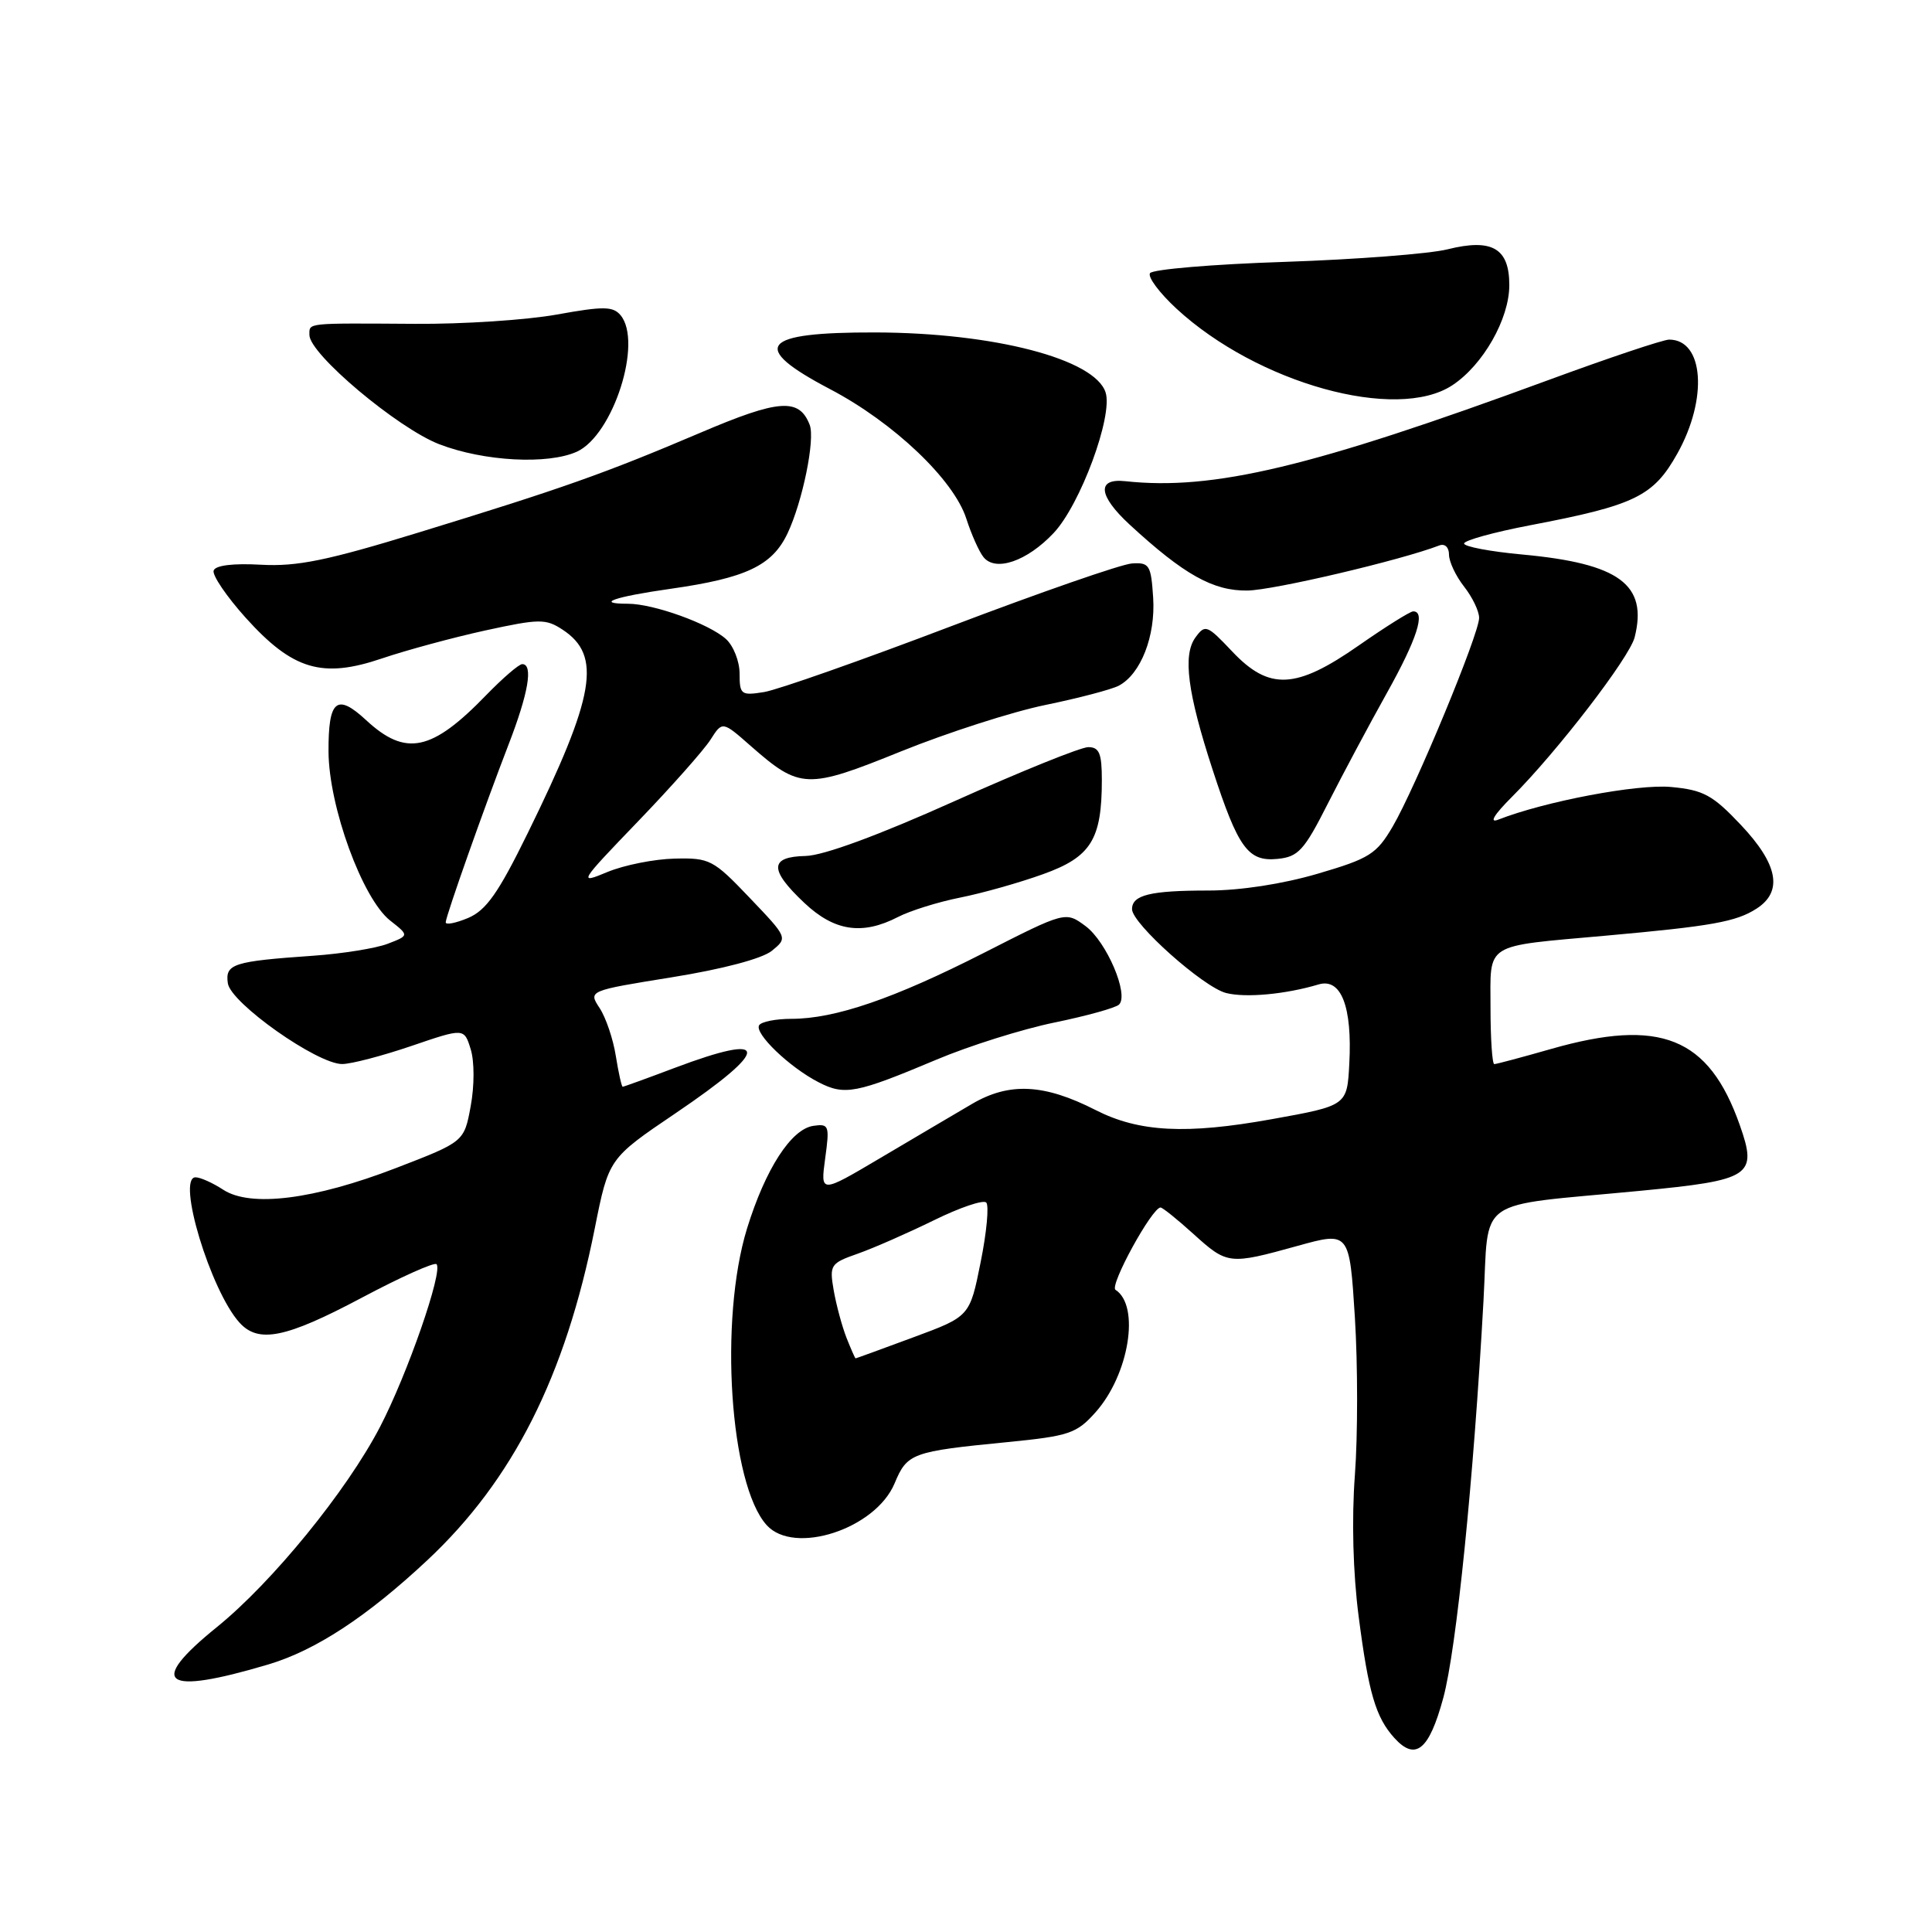 <?xml version="1.0" encoding="UTF-8" standalone="no"?>
<!DOCTYPE svg PUBLIC "-//W3C//DTD SVG 1.1//EN" "http://www.w3.org/Graphics/SVG/1.1/DTD/svg11.dtd" >
<svg xmlns="http://www.w3.org/2000/svg" xmlns:xlink="http://www.w3.org/1999/xlink" version="1.1" viewBox="0 0 256 256">
 <g >
 <path fill="currentColor"
d=" M 191.24 224.99 C 192.98 218.59 195.26 196.10 196.57 172.36 C 197.35 158.32 195.05 159.93 217.33 157.79 C 232.08 156.37 232.91 155.82 230.52 149.05 C 226.42 137.43 220.00 134.85 205.50 139.00 C 201.65 140.10 198.28 141.00 198.00 141.00 C 197.73 141.00 197.50 137.64 197.50 133.54 C 197.50 124.79 196.45 125.45 212.79 123.98 C 226.83 122.72 230.05 122.14 232.75 120.40 C 236.28 118.13 235.61 114.53 230.68 109.31 C 226.93 105.34 225.72 104.68 221.43 104.28 C 217.00 103.86 204.72 106.18 198.52 108.61 C 197.28 109.10 197.96 107.97 200.34 105.59 C 206.34 99.59 215.93 87.12 216.60 84.44 C 218.36 77.46 214.57 74.67 201.75 73.48 C 197.49 73.09 194.00 72.43 194.00 72.02 C 194.00 71.61 197.94 70.52 202.75 69.60 C 216.65 66.95 219.08 65.77 222.25 60.11 C 226.33 52.83 225.77 45.00 221.17 45.00 C 220.39 45.00 213.16 47.42 205.12 50.38 C 173.78 61.91 160.77 65.02 149.10 63.76 C 145.29 63.35 145.53 65.67 149.67 69.50 C 156.88 76.15 160.76 78.32 165.30 78.25 C 168.76 78.20 185.61 74.24 190.73 72.27 C 191.45 72.00 192.00 72.52 192.00 73.49 C 192.00 74.42 192.90 76.33 194.00 77.73 C 195.10 79.13 196.00 81.00 195.99 81.88 C 195.99 84.01 187.54 104.39 184.54 109.52 C 182.40 113.17 181.47 113.76 174.61 115.77 C 169.98 117.13 164.35 118.00 160.10 118.00 C 152.42 118.00 150.00 118.59 150.00 120.47 C 150.00 122.39 159.48 130.83 162.47 131.58 C 165.08 132.24 170.35 131.75 174.73 130.44 C 177.71 129.56 179.19 133.39 178.79 140.93 C 178.50 146.50 178.50 146.50 168.50 148.30 C 157.17 150.34 150.91 150.02 145.16 147.08 C 138.35 143.61 133.73 143.38 128.79 146.28 C 126.43 147.66 120.95 150.90 116.60 153.47 C 108.71 158.14 108.71 158.14 109.34 153.50 C 109.94 149.13 109.85 148.88 107.77 149.18 C 104.84 149.61 101.43 154.88 98.99 162.77 C 95.26 174.86 96.70 196.69 101.59 202.09 C 105.23 206.12 116.02 202.59 118.54 196.55 C 120.21 192.55 120.82 192.33 133.46 191.09 C 141.68 190.28 142.65 189.95 145.16 187.14 C 149.60 182.17 151.10 173.02 147.81 170.91 C 146.97 170.37 152.65 160.00 153.78 160.00 C 154.04 160.00 156.00 161.57 158.13 163.50 C 162.64 167.58 162.86 167.60 171.92 165.09 C 178.81 163.18 178.81 163.18 179.53 174.58 C 179.92 180.85 179.92 190.25 179.53 195.45 C 179.09 201.33 179.28 208.44 180.03 214.20 C 181.34 224.33 182.29 227.56 184.76 230.29 C 187.56 233.38 189.36 231.92 191.24 224.99 Z  M 35.55 220.55 C 41.82 218.68 48.61 214.23 56.61 206.75 C 67.97 196.12 74.90 182.40 78.81 162.77 C 80.66 153.50 80.66 153.50 89.53 147.50 C 102.19 138.93 102.14 136.70 89.40 141.50 C 85.75 142.88 82.65 144.00 82.51 144.00 C 82.37 144.00 81.96 142.17 81.60 139.93 C 81.25 137.69 80.28 134.83 79.45 133.57 C 77.95 131.28 77.95 131.28 89.05 129.49 C 95.76 128.41 100.98 127.03 102.27 125.99 C 104.39 124.26 104.39 124.26 99.33 118.96 C 94.51 113.90 94.04 113.66 89.39 113.77 C 86.70 113.83 82.70 114.63 80.50 115.54 C 76.59 117.17 76.68 117.01 84.53 108.85 C 88.95 104.26 93.27 99.38 94.14 98.02 C 95.72 95.54 95.72 95.54 99.47 98.84 C 106.01 104.58 106.92 104.61 119.42 99.55 C 125.54 97.08 134.14 94.31 138.53 93.41 C 142.91 92.51 147.28 91.36 148.24 90.86 C 151.16 89.32 153.13 84.28 152.80 79.20 C 152.52 74.88 152.30 74.51 150.00 74.66 C 148.62 74.74 137.82 78.50 126.00 82.99 C 114.17 87.49 103.04 91.41 101.25 91.70 C 98.20 92.19 98.00 92.04 98.00 89.26 C 98.00 87.64 97.19 85.58 96.20 84.68 C 93.96 82.65 86.60 80.00 83.21 80.00 C 78.76 80.00 81.38 79.08 88.85 78.02 C 98.84 76.60 102.32 74.96 104.35 70.68 C 106.34 66.48 108.03 58.23 107.29 56.30 C 105.90 52.70 103.23 52.89 92.78 57.35 C 80.14 62.73 74.61 64.69 55.50 70.55 C 43.35 74.28 39.38 75.09 34.59 74.83 C 30.90 74.62 28.54 74.91 28.31 75.60 C 28.10 76.21 30.01 79.02 32.54 81.84 C 38.78 88.77 42.69 89.94 50.63 87.24 C 53.86 86.15 60.01 84.48 64.30 83.54 C 71.46 81.98 72.31 81.97 74.54 83.43 C 79.78 86.87 78.87 92.17 69.91 110.43 C 66.02 118.36 64.42 120.62 62.02 121.64 C 60.36 122.33 59.03 122.59 59.06 122.20 C 59.13 121.23 64.20 106.91 67.37 98.70 C 70.02 91.86 70.68 88.00 69.20 88.00 C 68.76 88.00 66.63 89.84 64.45 92.08 C 57.21 99.57 53.76 100.29 48.51 95.42 C 44.61 91.81 43.50 92.75 43.53 99.59 C 43.57 106.89 48.02 119.08 51.70 121.98 C 54.22 123.96 54.22 123.96 51.36 125.06 C 49.79 125.66 45.35 126.37 41.50 126.64 C 30.88 127.38 29.82 127.72 30.19 130.29 C 30.56 132.90 42.03 141.00 45.34 140.99 C 46.53 140.99 50.65 139.91 54.50 138.60 C 61.50 136.21 61.50 136.21 62.37 139.03 C 62.87 140.63 62.87 143.88 62.37 146.57 C 61.50 151.29 61.50 151.29 52.50 154.76 C 41.61 158.96 33.19 160.01 29.57 157.64 C 28.19 156.74 26.55 156.00 25.91 156.00 C 23.36 156.00 27.90 171.02 31.73 175.25 C 34.25 178.04 37.85 177.31 47.91 171.97 C 53.08 169.22 57.55 167.22 57.84 167.51 C 58.74 168.41 53.98 182.11 50.34 189.10 C 45.93 197.57 36.09 209.64 28.75 215.59 C 19.44 223.12 21.60 224.70 35.55 220.55 Z  M 124.06 140.42 C 128.39 138.59 135.44 136.37 139.72 135.49 C 144.00 134.61 147.85 133.54 148.28 133.11 C 149.62 131.79 146.63 124.79 143.85 122.72 C 141.19 120.75 141.19 120.75 130.35 126.27 C 118.44 132.33 110.64 135.00 104.88 135.00 C 102.81 135.00 100.88 135.38 100.59 135.85 C 99.93 136.92 104.59 141.41 108.46 143.40 C 111.92 145.19 113.44 144.89 124.06 140.42 Z  M 119.00 121.50 C 120.59 120.68 124.29 119.52 127.20 118.94 C 130.12 118.36 135.06 116.97 138.19 115.84 C 144.56 113.56 146.00 111.25 146.00 103.35 C 146.00 99.83 145.66 99.00 144.20 99.00 C 143.21 99.00 135.23 102.23 126.45 106.17 C 116.41 110.68 109.11 113.37 106.75 113.42 C 101.95 113.52 101.90 115.23 106.57 119.63 C 110.56 123.40 114.26 123.95 119.00 121.50 Z  M 175.94 106.49 C 177.90 102.63 181.41 96.05 183.75 91.86 C 187.76 84.69 188.95 80.99 187.25 81.01 C 186.84 81.02 183.61 83.04 180.07 85.51 C 171.71 91.35 168.17 91.52 163.25 86.30 C 159.94 82.80 159.69 82.70 158.40 84.47 C 156.70 86.80 157.35 91.80 160.68 102.00 C 164.07 112.39 165.38 114.19 169.26 113.81 C 172.03 113.54 172.80 112.70 175.94 106.49 Z  M 139.61 70.63 C 143.15 66.88 147.49 55.13 146.50 52.01 C 145.10 47.58 131.72 44.09 116.00 44.05 C 100.77 44.01 99.24 45.92 109.98 51.56 C 118.42 55.99 126.38 63.56 128.04 68.72 C 128.71 70.80 129.73 73.09 130.31 73.81 C 131.89 75.81 136.08 74.38 139.61 70.63 Z  M 76.44 59.85 C 81.25 57.65 85.19 45.34 82.23 41.77 C 81.23 40.58 79.96 40.56 73.78 41.68 C 69.78 42.40 61.33 42.96 55.00 42.91 C 40.39 42.82 41.00 42.75 41.00 44.39 C 41.00 46.91 52.70 56.74 58.22 58.87 C 64.13 61.14 72.60 61.59 76.44 59.85 Z  M 192.44 51.05 C 196.51 48.37 199.99 42.26 199.99 37.79 C 200.00 32.89 197.71 31.56 191.79 33.04 C 189.43 33.63 179.73 34.38 170.22 34.70 C 160.72 35.01 152.69 35.69 152.38 36.20 C 152.06 36.71 153.64 38.82 155.89 40.90 C 166.62 50.80 185.05 55.92 192.44 51.05 Z  M 112.16 177.25 C 111.57 175.74 110.81 172.91 110.47 170.98 C 109.89 167.61 110.03 167.39 113.68 166.11 C 115.78 165.37 120.30 163.38 123.73 161.70 C 127.16 160.01 130.29 158.95 130.68 159.34 C 131.07 159.73 130.74 163.29 129.94 167.25 C 128.50 174.44 128.50 174.44 121.00 177.21 C 116.88 178.74 113.44 179.99 113.37 179.99 C 113.30 180.00 112.76 178.76 112.16 177.25 Z "/>
</g>
</svg>